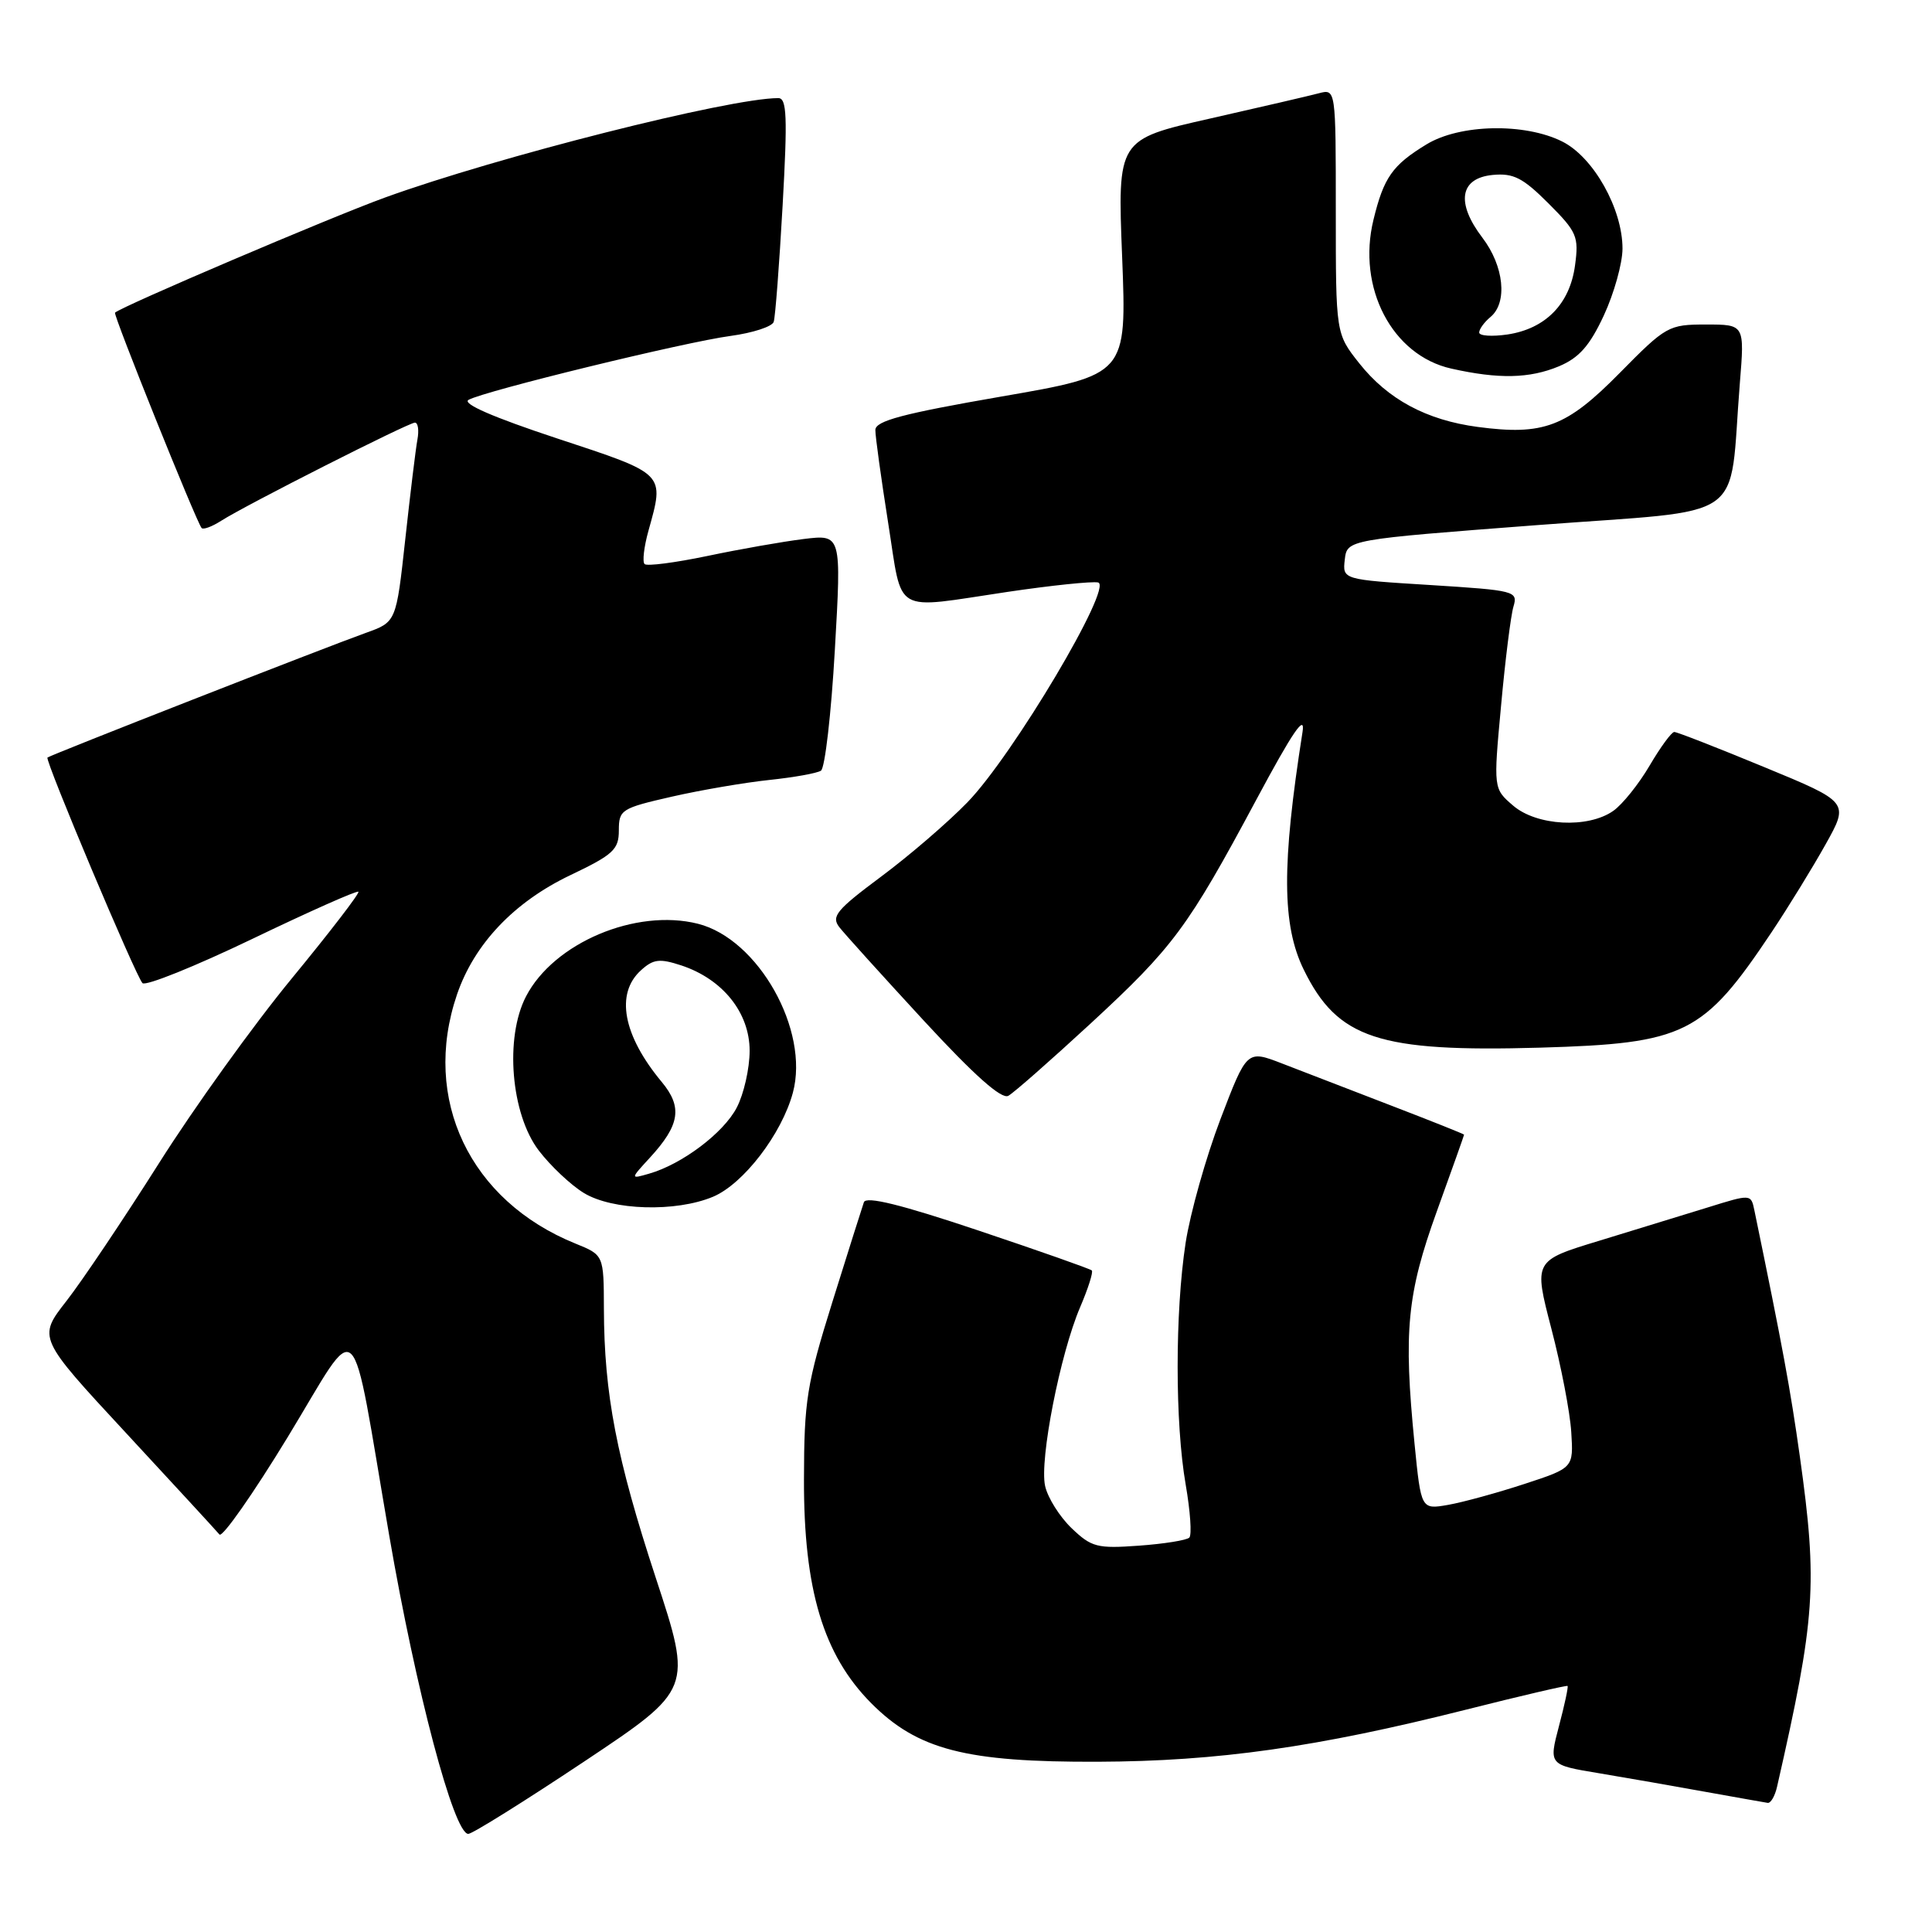 <?xml version="1.0" encoding="UTF-8" standalone="no"?>
<!DOCTYPE svg PUBLIC "-//W3C//DTD SVG 1.1//EN" "http://www.w3.org/Graphics/SVG/1.1/DTD/svg11.dtd" >
<svg xmlns="http://www.w3.org/2000/svg" xmlns:xlink="http://www.w3.org/1999/xlink" version="1.1" viewBox="0 0 256 256">
 <g >
 <path fill="currentColor"
d=" M 77.38 233.43 C 91.75 223.85 91.75 223.85 86.89 209.06 C 81.69 193.23 80.05 184.72 80.02 173.40 C 80.00 166.30 80.00 166.30 76.25 164.78 C 62.24 159.11 55.84 145.64 60.55 131.79 C 62.84 125.08 68.11 119.53 75.56 115.97 C 81.27 113.25 82.00 112.57 82.00 110.03 C 82.00 107.29 82.33 107.09 89.03 105.56 C 92.89 104.68 98.70 103.69 101.93 103.35 C 105.17 103.01 108.25 102.46 108.78 102.12 C 109.31 101.78 110.14 94.59 110.62 86.15 C 111.50 70.81 111.50 70.81 106.50 71.42 C 103.75 71.76 98.00 72.77 93.73 73.67 C 89.46 74.56 85.71 75.05 85.41 74.74 C 85.10 74.44 85.33 72.46 85.92 70.34 C 88.06 62.64 88.29 62.87 73.84 58.10 C 65.34 55.29 61.18 53.48 62.09 52.98 C 64.24 51.79 90.79 45.31 96.82 44.51 C 99.75 44.11 102.31 43.28 102.52 42.65 C 102.73 42.02 103.26 35.09 103.70 27.25 C 104.36 15.44 104.26 13.00 103.13 13.00 C 96.66 13.00 65.88 20.78 51.00 26.18 C 43.78 28.80 16.04 40.63 15.24 41.43 C 14.97 41.69 25.99 69.08 26.71 69.96 C 26.92 70.22 28.08 69.79 29.30 69.01 C 32.55 66.93 54.13 56.00 54.98 56.00 C 55.39 56.00 55.54 57.01 55.31 58.25 C 55.08 59.49 54.36 65.43 53.70 71.46 C 52.50 82.42 52.50 82.42 48.50 83.85 C 43.24 85.73 6.59 100.07 6.29 100.38 C 5.93 100.73 18.00 129.38 18.88 130.27 C 19.30 130.69 25.83 128.06 33.39 124.43 C 40.96 120.79 47.30 117.97 47.49 118.16 C 47.68 118.35 43.71 123.51 38.67 129.64 C 33.63 135.76 25.70 146.79 21.06 154.14 C 16.41 161.49 10.90 169.70 8.81 172.38 C 5.00 177.26 5.00 177.26 16.70 189.88 C 23.13 196.82 28.70 202.87 29.08 203.33 C 29.45 203.78 33.52 197.98 38.12 190.43 C 47.91 174.35 46.29 172.78 51.58 203.50 C 55.12 224.05 60.14 243.00 62.05 243.00 C 62.58 243.00 69.48 238.69 77.38 233.43 Z  M 235.47 236.75 C 240.56 214.41 240.87 209.97 238.49 193.00 C 237.24 184.09 236.20 178.45 232.46 160.35 C 232.01 158.21 232.01 158.21 226.26 160.00 C 223.09 160.98 216.61 162.97 211.86 164.42 C 203.22 167.05 203.22 167.05 205.56 176.04 C 206.85 180.97 208.04 187.15 208.20 189.76 C 208.50 194.50 208.50 194.50 202.00 196.63 C 198.43 197.80 193.88 199.05 191.90 199.40 C 188.30 200.03 188.30 200.03 187.43 191.27 C 185.96 176.39 186.43 171.47 190.39 160.50 C 192.38 155.00 194.00 150.43 194.00 150.35 C 194.00 150.27 189.61 148.52 184.25 146.46 C 178.89 144.40 172.41 141.90 169.86 140.91 C 165.22 139.12 165.22 139.12 161.71 148.31 C 159.79 153.36 157.71 160.74 157.10 164.69 C 155.69 173.92 155.69 188.56 157.11 196.72 C 157.72 200.24 157.94 203.39 157.59 203.74 C 157.24 204.09 154.24 204.57 150.91 204.81 C 145.38 205.21 144.63 205.02 141.98 202.48 C 140.40 200.96 138.82 198.45 138.48 196.89 C 137.72 193.44 140.48 179.39 143.12 173.22 C 144.18 170.74 144.88 168.55 144.67 168.34 C 144.46 168.13 137.67 165.74 129.59 163.03 C 119.39 159.61 114.77 158.47 114.47 159.30 C 114.24 159.96 112.36 165.90 110.30 172.50 C 106.90 183.39 106.55 185.56 106.53 196.00 C 106.49 210.62 109.09 219.27 115.42 225.66 C 121.58 231.86 127.98 233.51 145.50 233.44 C 161.36 233.38 174.50 231.52 194.25 226.54 C 201.54 224.70 207.60 223.29 207.71 223.40 C 207.83 223.50 207.32 225.90 206.57 228.72 C 205.22 233.86 205.22 233.86 211.86 234.96 C 215.51 235.57 221.88 236.68 226.00 237.43 C 230.12 238.17 233.83 238.83 234.23 238.89 C 234.63 238.95 235.19 237.99 235.47 236.75 Z  M 94.47 158.58 C 98.50 156.89 103.58 150.27 105.06 144.79 C 107.29 136.51 100.48 124.41 92.47 122.40 C 84.25 120.34 73.38 124.93 69.70 132.03 C 66.86 137.49 67.70 147.61 71.39 152.45 C 72.95 154.49 75.64 157.03 77.37 158.08 C 81.16 160.39 89.54 160.64 94.47 158.58 Z  M 144.47 135.66 C 155.48 125.49 157.37 122.95 166.45 106.00 C 171.29 96.96 172.99 94.47 172.59 97.00 C 169.82 114.59 169.86 122.59 172.76 128.50 C 177.24 137.64 182.67 139.43 204.06 138.82 C 223.32 138.26 225.68 137.09 234.76 123.50 C 236.96 120.20 240.17 114.98 241.89 111.90 C 245.03 106.29 245.03 106.29 233.76 101.64 C 227.57 99.08 222.21 96.99 221.85 96.99 C 221.48 97.00 220.02 99.00 218.58 101.45 C 217.14 103.90 214.98 106.60 213.76 107.45 C 210.41 109.80 203.63 109.44 200.50 106.75 C 197.88 104.50 197.88 104.50 198.90 93.50 C 199.45 87.45 200.19 81.54 200.54 80.38 C 201.15 78.32 200.78 78.23 189.53 77.52 C 177.89 76.80 177.89 76.80 178.19 74.15 C 178.50 71.50 178.50 71.50 203.68 69.58 C 232.12 67.41 229.02 69.59 230.54 50.75 C 231.17 43.00 231.17 43.00 226.06 43.00 C 221.09 43.00 220.76 43.19 214.61 49.43 C 207.56 56.58 204.54 57.73 195.80 56.57 C 189.02 55.67 183.90 52.92 180.11 48.14 C 177.00 44.21 177.00 44.21 177.00 27.99 C 177.00 11.77 177.00 11.77 174.75 12.36 C 173.51 12.69 167.00 14.20 160.29 15.72 C 148.07 18.48 148.07 18.48 148.69 34.07 C 149.30 49.67 149.30 49.67 132.65 52.55 C 119.62 54.81 116.00 55.77 115.99 56.97 C 115.98 57.81 116.75 63.34 117.68 69.25 C 119.65 81.64 118.07 80.72 133.50 78.43 C 139.30 77.57 144.70 77.01 145.50 77.18 C 147.57 77.64 134.20 100.13 128.18 106.32 C 125.61 108.97 120.45 113.41 116.72 116.18 C 110.83 120.57 110.11 121.44 111.22 122.86 C 111.92 123.76 116.95 129.32 122.39 135.22 C 129.12 142.51 132.71 145.70 133.61 145.20 C 134.35 144.79 139.23 140.49 144.47 135.66 Z  M 206.56 48.54 C 209.23 47.42 210.64 45.83 212.52 41.79 C 213.87 38.88 214.98 34.91 214.99 32.96 C 215.00 27.68 211.15 20.82 207.00 18.75 C 202.02 16.26 193.43 16.44 189.02 19.13 C 184.50 21.88 183.35 23.52 181.99 29.13 C 179.79 38.14 184.47 47.09 192.30 48.84 C 198.58 50.25 202.67 50.16 206.56 48.54 Z  M 86.14 153.37 C 90.09 149.06 90.46 146.70 87.68 143.36 C 82.54 137.18 81.51 131.65 84.94 128.56 C 86.57 127.08 87.40 126.98 90.27 127.92 C 95.77 129.74 99.33 134.19 99.33 139.23 C 99.33 141.58 98.56 144.96 97.63 146.75 C 95.89 150.11 90.38 154.27 86.00 155.52 C 83.50 156.24 83.50 156.24 86.14 153.37 Z  M 196.00 44.06 C 196.00 43.61 196.68 42.68 197.50 42.00 C 199.79 40.10 199.29 35.25 196.42 31.49 C 192.89 26.85 193.43 23.60 197.80 23.18 C 200.54 22.92 201.79 23.56 205.18 26.95 C 208.95 30.72 209.22 31.34 208.70 35.16 C 208.02 40.27 204.80 43.56 199.75 44.32 C 197.69 44.62 196.00 44.51 196.00 44.06 Z "/>
</g>
</svg>